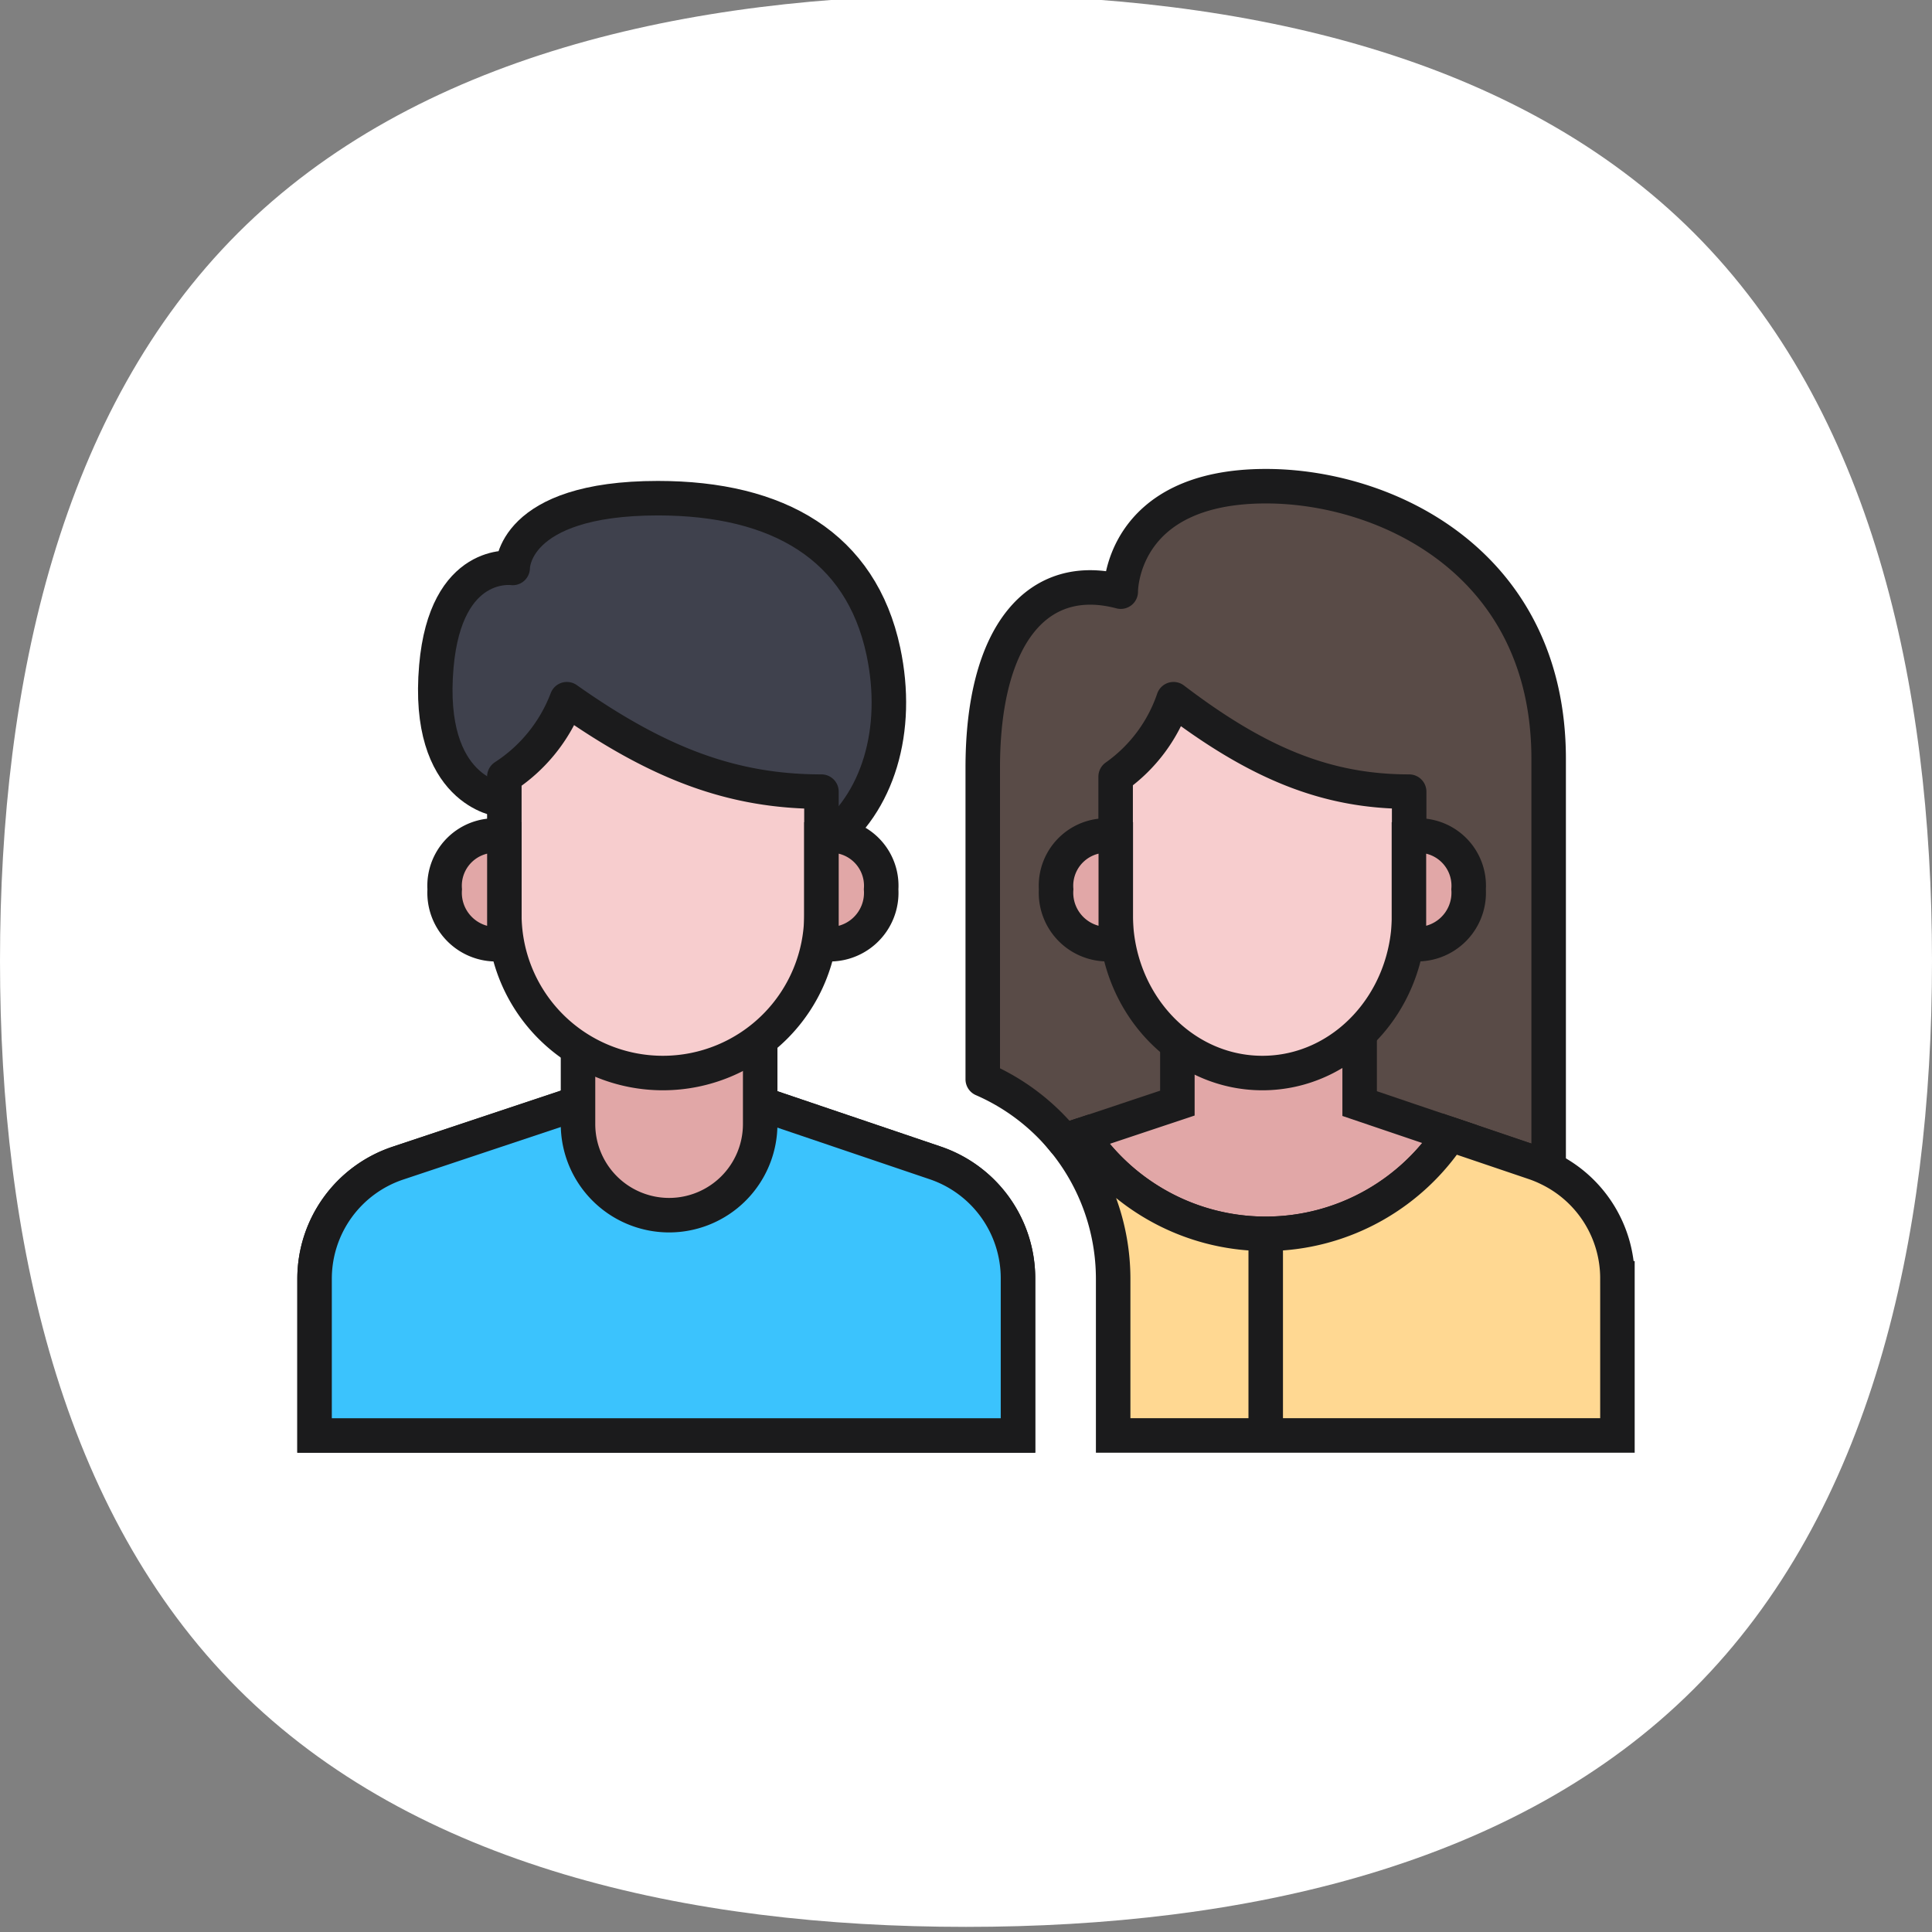 <svg xmlns="http://www.w3.org/2000/svg" width="112" height="112" viewBox="0 0 112 112">
    <rect x="0" y="0" width="112" height="112" fill="#808080" stroke="none"/>
    <defs>
        <clipPath id="0gpbrhcrla">
            <path data-name="사각형 13217" transform="translate(0 .297)" style="fill:none" d="M0 0h112v112H0z"/>
        </clipPath>
    </defs>
    <g data-name="그룹 12741">
        <g data-name="그룹 12740" style="clip-path:url(#0gpbrhcrla)" transform="translate(0 -.297)">
            <path data-name="패스 15821" d="M112 56c0 16.18-3.55 31.955-13.8 42.2S72.179 112 56 112s-31.955-3.55-42.2-13.8S0 72.179 0 56s3.55-31.956 13.8-42.2S39.821 0 56 0s31.955 3.55 42.2 13.8S112 39.82 112 56z" style="fill:#fff"/>
            <path data-name="패스 15822" d="M29.018 46.664s-4.346-.483-3.716-7.723c.546-6.283 4.426-5.711 4.426-5.711s-.071-4.045 8.42-4.045c6.974 0 11.773 2.788 13.068 8.874.972 4.568-.3 8.85-3.361 11.1z" transform="translate(-.007 -.008)" style="fill:#3f414d"/>
            <path data-name="패스 15823" d="M29.018 46.664s-4.346-.483-3.716-7.723c.546-6.283 4.426-5.711 4.426-5.711s-.071-4.045 8.42-4.045c6.974 0 11.773 2.788 13.068 8.874.972 4.568-.3 8.85-3.361 11.1z" transform="translate(-.007 -.008)" style="stroke-linejoin:round;stroke-linecap:round;stroke:#1b1b1c;stroke-width:2px;fill:none"/>
            <path data-name="패스 15824" d="M18.241 74.444v9.086h40.778v-9.112a7.064 7.064 0 0 0-4.8-6.69L38.791 62.5 23.07 67.743a7.065 7.065 0 0 0-4.829 6.7" transform="translate(-.005 -.017)" style="fill:#3bc3fd"/>
            <path data-name="패스 15825" d="M18.241 74.444v9.086h40.778v-9.112a7.064 7.064 0 0 0-4.8-6.69L38.791 62.5 23.07 67.743a7.065 7.065 0 0 0-4.829 6.701z" transform="translate(-.005 -.017)" style="stroke-miterlimit:10;stroke:#1b1b1c;stroke-width:2px;fill:none"/>
            <path data-name="패스 15826" d="M18.241 74.444v9.086h40.778v-9.112a7.064 7.064 0 0 0-4.8-6.69L38.791 62.5 23.07 67.743a7.065 7.065 0 0 0-4.829 6.7" transform="translate(-.005 -.017)" style="fill:#3bc3fd"/>
            <path data-name="패스 15827" d="M18.241 74.444v9.086h40.778v-9.112a7.064 7.064 0 0 0-4.8-6.69L38.791 62.5 23.07 67.743a7.065 7.065 0 0 0-4.829 6.701z" transform="translate(-.005 -.017)" style="stroke-miterlimit:10;stroke:#1b1b1c;stroke-width:2px;fill:none"/>
            <path data-name="패스 15828" d="M38.8 70.758a5.283 5.283 0 0 1-5.283-5.283v-7.423h10.561v7.424a5.283 5.283 0 0 1-5.278 5.282" transform="translate(-.009 -.016)" style="fill:#e1a7a7"/>
            <path data-name="패스 15829" d="M38.8 70.758a5.283 5.283 0 0 1-5.283-5.283v-7.423h10.561v7.424a5.283 5.283 0 0 1-5.278 5.282z" transform="translate(-.009 -.016)" style="stroke-miterlimit:10;stroke:#1b1b1c;stroke-width:2px;fill:none"/>
            <path data-name="패스 15830" d="M38.437 62.513a9.192 9.192 0 0 0 9.191-9.191V46.2c-5.085 0-9.384-1.567-14.758-5.358a9.256 9.256 0 0 1-3.625 4.489v7.99a9.192 9.192 0 0 0 9.191 9.191" transform="translate(-.008 -.011)" style="fill:#f7cdce"/>
            <path data-name="패스 15831" d="M38.437 62.513a9.192 9.192 0 0 0 9.191-9.191V46.2c-5.085 0-9.384-1.567-14.758-5.358a9.256 9.256 0 0 1-3.625 4.489v7.99a9.192 9.192 0 0 0 9.192 9.192z" transform="translate(-.008 -.011)" style="stroke-linejoin:round;stroke:#1b1b1c;stroke-width:2px;fill:none"/>
            <path data-name="패스 15832" d="M29.246 48.8a2.912 2.912 0 0 0-3.459 3.065 2.983 2.983 0 0 0 3.459 3.145z" transform="translate(-.007 -.014)" style="fill:#e1a7a7"/>
            <path data-name="패스 15833" d="M29.246 48.8a2.912 2.912 0 0 0-3.459 3.065 2.983 2.983 0 0 0 3.459 3.145z" transform="translate(-.007 -.014)" style="stroke-miterlimit:10;stroke:#1b1b1c;stroke-width:2px;fill:none"/>
            <path data-name="패스 15834" d="M47.634 48.8a2.912 2.912 0 0 1 3.459 3.065 2.983 2.983 0 0 1-3.459 3.145z" transform="translate(-.013 -.014)" style="fill:#e1a7a7"/>
            <path data-name="패스 15835" d="M47.634 48.8a2.912 2.912 0 0 1 3.459 3.065 2.983 2.983 0 0 1-3.459 3.145z" transform="translate(-.013 -.014)" style="stroke-miterlimit:10;stroke:#1b1b1c;stroke-width:2px;fill:none"/>
            <path data-name="패스 15836" d="m61.7 66.443 1.025-.342a12.873 12.873 0 0 0 4.293 4.025h12.745a12.882 12.882 0 0 0 4.32-4.068l4.9 1.661a6.972 6.972 0 0 1 .81.338V44.3c0-11.376-9.412-15.81-16.386-15.81-8.491 0-8.42 6.114-8.42 6.114-4.819-1.275-8 2.484-8 10.2v18.07a12.548 12.548 0 0 1 4.713 3.569" transform="translate(-.016 -.008)" style="fill:#594b47"/>
            <path data-name="패스 15837" d="m61.7 66.443 1.025-.342a12.873 12.873 0 0 0 4.293 4.025h12.745a12.882 12.882 0 0 0 4.32-4.068l4.9 1.661a6.972 6.972 0 0 1 .81.338V44.3c0-11.376-9.412-15.81-16.386-15.81-8.491 0-8.42 6.114-8.42 6.114-4.819-1.275-8 2.484-8 10.2v18.07a12.548 12.548 0 0 1 4.713 3.569z" transform="translate(-.016 -.008)" style="stroke-linejoin:round;stroke-linecap:round;stroke:#1b1b1c;stroke-width:2px;fill:none"/>
            <path data-name="패스 15838" d="M78.837 64.289v-6.237H68.271v6.209l-5.544 1.849a12.788 12.788 0 0 0 21.357-.043z" transform="translate(-.017 -.016)" style="fill:#e1a7a7"/>
            <path data-name="패스 15839" d="M78.837 64.289v-6.237H68.271v6.209l-5.544 1.849a12.788 12.788 0 0 0 21.357-.043z" transform="translate(-.017 -.016)" style="stroke-miterlimit:10;stroke:#1b1b1c;stroke-width:2px;fill:none"/>
            <path data-name="패스 15840" d="M73.2 62.513c4.7 0 8.508-4.115 8.508-9.191V46.2c-4.706 0-8.687-1.567-13.66-5.358a9.072 9.072 0 0 1-3.355 4.489v7.99c0 5.077 3.809 9.191 8.508 9.191" transform="translate(-.018 -.011)" style="fill:#f7cdce"/>
            <path data-name="패스 15841" d="M73.2 62.513c4.7 0 8.508-4.115 8.508-9.191V46.2c-4.706 0-8.687-1.567-13.66-5.358a9.072 9.072 0 0 1-3.355 4.489v7.99C64.69 58.4 68.5 62.513 73.2 62.513z" transform="translate(-.018 -.011)" style="stroke-linejoin:round;stroke:#1b1b1c;stroke-width:2px;fill:none"/>
            <path data-name="패스 15842" d="M64.7 48.8a2.912 2.912 0 0 0-3.459 3.065 2.983 2.983 0 0 0 3.459 3.142z" transform="translate(-.017 -.014)" style="fill:#e1a7a7"/>
            <path data-name="패스 15843" d="M64.7 48.8a2.912 2.912 0 0 0-3.459 3.065 2.983 2.983 0 0 0 3.459 3.142z" transform="translate(-.017 -.014)" style="stroke-miterlimit:10;stroke:#1b1b1c;stroke-width:2px;fill:none"/>
            <path data-name="패스 15844" d="M81.7 48.8a2.912 2.912 0 0 1 3.459 3.065 2.983 2.983 0 0 1-3.459 3.142z" transform="translate(-.023 -.014)" style="fill:#e1a7a7"/>
            <path data-name="패스 15845" d="M81.7 48.8a2.912 2.912 0 0 1 3.459 3.065 2.983 2.983 0 0 1-3.459 3.142z" transform="translate(-.023 -.014)" style="stroke-miterlimit:10;stroke:#1b1b1c;stroke-width:2px;fill:none"/>
            <path data-name="패스 15846" d="M89.794 68.066a6.987 6.987 0 0 0-.811-.338l-4.9-1.66a12.882 12.882 0 0 1-4.321 4.067 12.755 12.755 0 0 1-12.743 0 12.871 12.871 0 0 1-4.293-4.024l-1.025.341a12.681 12.681 0 0 1 2.847 7.967v9.111h29.233v-9.111a7.06 7.06 0 0 0-3.987-6.352" transform="translate(-.017 -.018)" style="fill:#ffd892"/>
            <path data-name="패스 15847" d="M89.794 68.066a6.987 6.987 0 0 0-.811-.338l-4.9-1.66a12.882 12.882 0 0 1-4.321 4.067 12.755 12.755 0 0 1-12.743 0 12.871 12.871 0 0 1-4.293-4.024l-1.025.341a12.681 12.681 0 0 1 2.847 7.967v9.111h29.233v-9.111a7.06 7.06 0 0 0-3.987-6.353z" transform="translate(-.017 -.018)" style="stroke-miterlimit:10;stroke:#1b1b1c;stroke-width:2px;fill:none"/>
            <path data-name="선 172" transform="translate(73.375 72.027)" style="stroke-miterlimit:10;stroke:#1b1b1c;stroke-width:2px;fill:none" d="M0 0v10.97"/>
        </g>
    </g>
</svg>
